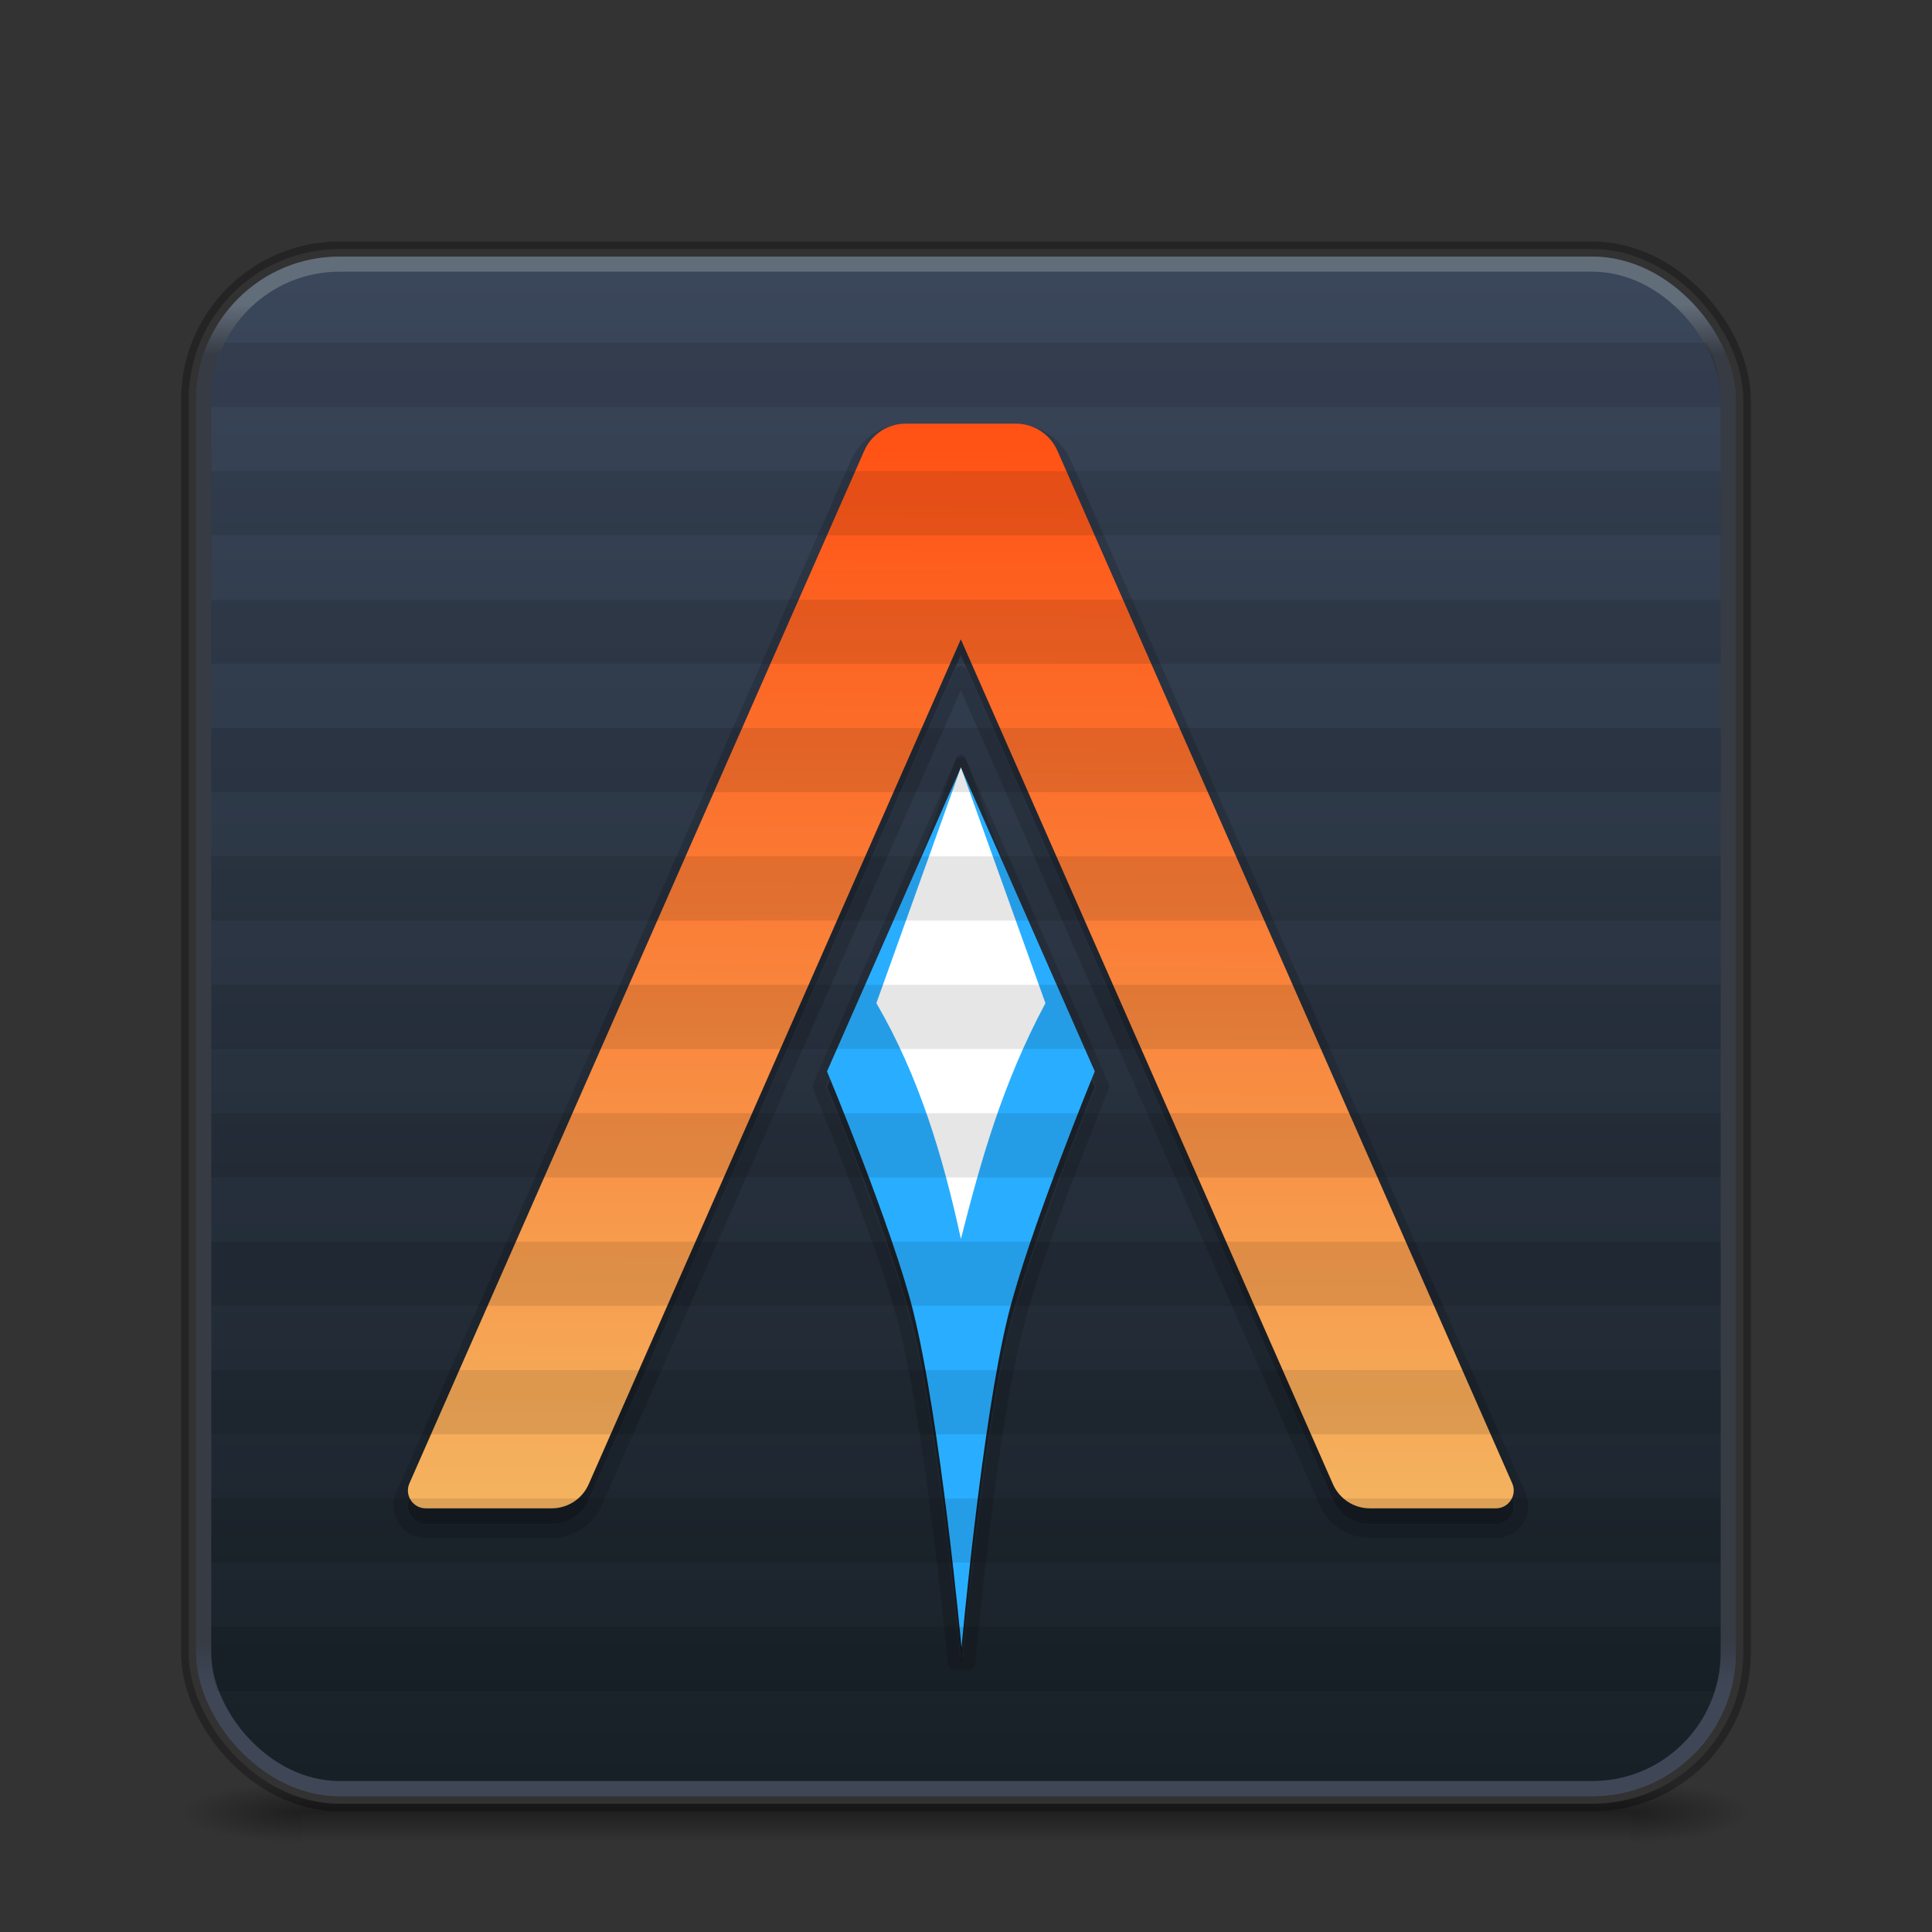 <?xml version="1.0" encoding="UTF-8" standalone="no"?>
<svg
   width="128"
   height="128"
   viewBox="0 0 128 128"
   fill="none"
   version="1.1"
   id="svg4"
   sodipodi:docname="alacritty.svg"
   inkscape:version="1.3.2 (1:1.3.2+202311252150+091e20ef0f)"
   xml:space="preserve"
   xmlns:inkscape="http://www.inkscape.org/namespaces/inkscape"
   xmlns:sodipodi="http://sodipodi.sourceforge.net/DTD/sodipodi-0.dtd"
   xmlns:xlink="http://www.w3.org/1999/xlink"
   xmlns="http://www.w3.org/2000/svg"
   xmlns:svg="http://www.w3.org/2000/svg"><rect x="0" y="0" width="128" height="128" fill="#333333" stroke="none"/><defs
     id="defs4"><linearGradient
       id="linearGradient60"
       inkscape:collect="always"><stop
         style="stop-color:#f4b35f;stop-opacity:1;"
         offset="0"
         id="stop59" /><stop
         style="stop-color:#ff5114;stop-opacity:1;"
         offset="1"
         id="stop60" /></linearGradient><inkscape:path-effect
       effect="offset"
       id="path-effect17"
       is_visible="true"
       lpeversion="1.2"
       linejoin_type="miter"
       unit="px"
       offset="0.5"
       miter_limit="4"
       attempt_force_join="false"
       update_on_knot_move="true" /><inkscape:path-effect
       effect="offset"
       id="path-effect44"
       is_visible="true"
       lpeversion="1.2"
       linejoin_type="miter"
       unit="px"
       offset="0.5"
       miter_limit="4"
       attempt_force_join="false"
       update_on_knot_move="true" /><inkscape:path-effect
       effect="fillet_chamfer"
       id="path-effect30"
       is_visible="true"
       lpeversion="1"
       nodesatellites_param="F,0,0,1,0,1.961,0,1 @ F,0,0,1,0,5.077,0,1 @ F,0,0,1,0,1.745,0,1 @ F,0,0,1,0,1.812,0,1"
       radius="0"
       unit="px"
       method="auto"
       mode="F"
       chamfer_steps="1"
       flexible="false"
       use_knot_distance="true"
       apply_no_radius="true"
       apply_with_radius="true"
       only_selected="false"
       hide_knots="false" /><inkscape:path-effect
       effect="fillet_chamfer"
       id="path-effect28"
       is_visible="true"
       lpeversion="1"
       nodesatellites_param="F,0,0,1,0,1.961,0,1 @ F,0,0,1,0,5.077,0,1 @ F,0,0,1,0,1.745,0,1 @ F,0,0,1,0,1.812,0,1"
       radius="0"
       unit="px"
       method="auto"
       mode="F"
       chamfer_steps="1"
       flexible="false"
       use_knot_distance="true"
       apply_no_radius="true"
       apply_with_radius="true"
       only_selected="false"
       hide_knots="false" /><inkscape:path-effect
       effect="fillet_chamfer"
       id="path-effect27"
       is_visible="true"
       lpeversion="1"
       nodesatellites_param=""
       radius="0"
       unit="px"
       method="auto"
       mode="F"
       chamfer_steps="1"
       flexible="false"
       use_knot_distance="true"
       apply_no_radius="true"
       apply_with_radius="true"
       only_selected="false"
       hide_knots="false" /><inkscape:path-effect
       effect="fillet_chamfer"
       id="path-effect26"
       is_visible="true"
       lpeversion="1"
       nodesatellites_param=""
       radius="0"
       unit="px"
       method="auto"
       mode="F"
       chamfer_steps="1"
       flexible="false"
       use_knot_distance="true"
       apply_no_radius="true"
       apply_with_radius="true"
       only_selected="false"
       hide_knots="false" /><linearGradient
       id="linearGradient26"
       inkscape:collect="always"><stop
         style="stop-color:#3f4757;stop-opacity:1;"
         offset="0.072"
         id="stop3" /><stop
         style="stop-color:#363b44;stop-opacity:1;"
         offset="0.103"
         id="stop8" /><stop
         style="stop-color:#363b44;stop-opacity:1;"
         offset="0.936"
         id="stop25" /><stop
         style="stop-color:#626d7a;stop-opacity:1;"
         offset="0.969"
         id="stop26" /></linearGradient><linearGradient
       id="linearGradient2"
       inkscape:collect="always"><stop
         style="stop-color:#182027;stop-opacity:1;"
         offset="0"
         id="stop1" /><stop
         style="stop-color:#3a465a;stop-opacity:1;"
         offset="1"
         id="stop2" /></linearGradient><inkscape:path-effect
       effect="offset"
       id="path-effect34"
       is_visible="true"
       lpeversion="1.2"
       linejoin_type="bevel"
       unit="px"
       offset="0.5"
       miter_limit="4"
       attempt_force_join="false"
       update_on_knot_move="true" /><inkscape:path-effect
       effect="offset"
       id="path-effect9"
       is_visible="true"
       lpeversion="1.2"
       linejoin_type="round"
       unit="px"
       offset="0.5"
       miter_limit="4"
       attempt_force_join="false"
       update_on_knot_move="true" /><linearGradient
       id="linearGradient7"
       inkscape:collect="always"><stop
         style="stop-color:#9766ff;stop-opacity:1;"
         offset="0.072"
         id="stop4" /><stop
         style="stop-color:#8b5cff;stop-opacity:1;"
         offset="0.103"
         id="stop5" /><stop
         style="stop-color:#8a5cff;stop-opacity:1;"
         offset="0.936"
         id="stop6" /><stop
         style="stop-color:#b59bfd;stop-opacity:1;"
         offset="0.969"
         id="stop7" /></linearGradient><inkscape:path-effect
       effect="offset"
       id="path-effect67"
       is_visible="true"
       lpeversion="1.2"
       linejoin_type="bevel"
       unit="px"
       offset="0.5"
       miter_limit="4"
       attempt_force_join="false"
       update_on_knot_move="true" /><inkscape:path-effect
       effect="offset"
       id="path-effect57"
       is_visible="true"
       lpeversion="1.2"
       linejoin_type="bevel"
       unit="px"
       offset="0.5"
       miter_limit="4"
       attempt_force_join="false"
       update_on_knot_move="true" /><linearGradient
       id="linearGradient38"
       inkscape:collect="always"><stop
         style="stop-color:#7940fc;stop-opacity:1;"
         offset="0"
         id="stop37" /><stop
         style="stop-color:#8758ff;stop-opacity:1;"
         offset="1"
         id="stop38" /></linearGradient><linearGradient
       id="linearGradient25"
       inkscape:collect="always"><stop
         style="stop-color:#000000;stop-opacity:0;"
         offset="0"
         id="stop28" /><stop
         style="stop-color:#000000;stop-opacity:0;"
         offset="0.25"
         id="stop33" /><stop
         style="stop-color:#000000;stop-opacity:1;"
         offset="0.5"
         id="stop31" /><stop
         style="stop-color:#000000;stop-opacity:0;"
         offset="0.75"
         id="stop32" /><stop
         style="stop-color:#000000;stop-opacity:0;"
         offset="1"
         id="stop29" /></linearGradient><linearGradient
       id="linearGradient24"
       inkscape:collect="always"><stop
         style="stop-color:#000000;stop-opacity:1;"
         offset="0"
         id="stop21" /><stop
         style="stop-color:#000000;stop-opacity:0;"
         offset="0.5"
         id="stop22" /><stop
         style="stop-color:#000000;stop-opacity:0;"
         offset="1"
         id="stop23" /></linearGradient><linearGradient
       id="linearGradient19"
       inkscape:collect="always"><stop
         style="stop-color:#000000;stop-opacity:1;"
         offset="0"
         id="stop18" /><stop
         style="stop-color:#000000;stop-opacity:0;"
         offset="0.5"
         id="stop20" /><stop
         style="stop-color:#000000;stop-opacity:0;"
         offset="1"
         id="stop19" /></linearGradient><inkscape:path-effect
       effect="offset"
       id="path-effect13"
       is_visible="true"
       lpeversion="1.2"
       linejoin_type="miter"
       unit="px"
       offset="0.5"
       miter_limit="4"
       attempt_force_join="false"
       update_on_knot_move="true" /><inkscape:path-effect
       effect="offset"
       id="path-effect12"
       is_visible="true"
       lpeversion="1.2"
       linejoin_type="miter"
       unit="px"
       offset="0.5"
       miter_limit="4"
       attempt_force_join="false"
       update_on_knot_move="true" /><inkscape:path-effect
       effect="offset"
       id="path-effect11"
       is_visible="true"
       lpeversion="1.2"
       linejoin_type="bevel"
       unit="px"
       offset="0.5"
       miter_limit="4"
       attempt_force_join="false"
       update_on_knot_move="true" /><linearGradient
       id="linearGradient12"
       inkscape:collect="always"><stop
         style="stop-color:#000000;stop-opacity:1;"
         offset="0"
         id="stop13" /><stop
         style="stop-color:#000000;stop-opacity:0;"
         offset="1"
         id="stop14" /></linearGradient><inkscape:path-effect
       effect="offset"
       id="path-effect10"
       is_visible="true"
       lpeversion="1.2"
       linejoin_type="miter"
       unit="px"
       offset="0.5"
       miter_limit="4"
       attempt_force_join="false"
       update_on_knot_move="true" /><linearGradient
       inkscape:collect="always"
       xlink:href="#linearGradient26"
       id="linearGradient6"
       x1="256.818"
       y1="476.527"
       x2="256.818"
       y2="36.527"
       gradientUnits="userSpaceOnUse"
       gradientTransform="matrix(0.232,0,0,0.232,4.465,8.532)" /><linearGradient
       inkscape:collect="always"
       xlink:href="#linearGradient2"
       id="linearGradient9"
       x1="256.818"
       y1="472.527"
       x2="256.818"
       y2="40.527"
       gradientUnits="userSpaceOnUse"
       gradientTransform="matrix(0.231,0,0,0.231,4.551,8.619)" /><radialGradient
       inkscape:collect="always"
       xlink:href="#linearGradient19"
       id="radialGradient14"
       cx="120.216"
       cy="476.527"
       fx="120.216"
       fy="476.527"
       r="33.847"
       gradientTransform="matrix(-0.473,0,2.7531832e-4,-0.118,76.703,176.316)"
       gradientUnits="userSpaceOnUse" /><inkscape:path-effect
       effect="offset"
       id="path-effect10-9"
       is_visible="true"
       lpeversion="1.2"
       linejoin_type="miter"
       unit="px"
       offset="0.5"
       miter_limit="4"
       attempt_force_join="false"
       update_on_knot_move="true" /><linearGradient
       gradientTransform="matrix(2.73,0,0,2.73,-1.514,1.488)"
       gradientUnits="userSpaceOnUse"
       xlink:href="#linearGradient3924"
       id="linearGradient4136"
       y2="43"
       x2="24"
       y1="5"
       x1="24" /><linearGradient
       id="linearGradient3924"><stop
         offset="0"
         style="stop-color:#ffffff;stop-opacity:1"
         id="stop3926" /><stop
         offset="0.063"
         style="stop-color:#ffffff;stop-opacity:0.235"
         id="stop3928" /><stop
         offset="0.951"
         style="stop-color:#ffffff;stop-opacity:0.157"
         id="stop3930" /><stop
         offset="1"
         style="stop-color:#ffffff;stop-opacity:0.392"
         id="stop3932" /></linearGradient><radialGradient
       gradientTransform="matrix(0,24.14,-29.636,0,361.281,-204.727)"
       gradientUnits="userSpaceOnUse"
       xlink:href="#linearGradient2867-449-88-871-390-598-476-591-434-148-57-177-8-3-3-6-4-8-8-8-5-7-8"
       id="radialGradient3936-3"
       fy="9.957"
       fx="7.118"
       r="8.933"
       cy="9.957"
       cx="7.118" /><linearGradient
       id="linearGradient2867-449-88-871-390-598-476-591-434-148-57-177-8-3-3-6-4-8-8-8-5-7-8"><stop
         offset="0"
         style="stop-color:#404648;stop-opacity:1"
         id="stop3750-1-0-7-6-6-1-3-9-3-9-2" /><stop
         offset="1"
         style="stop-color:#0c1011;stop-opacity:1"
         id="stop3754-1-8-5-2-7-6-7-1-9-1-0" /></linearGradient><radialGradient
       gradientTransform="matrix(2.004,0,0,1.4,27.988,-17.4)"
       gradientUnits="userSpaceOnUse"
       xlink:href="#linearGradient3688-166-749-5"
       id="radialGradient4093"
       fy="43.5"
       fx="4.993"
       r="2.5"
       cy="43.5"
       cx="4.993" /><linearGradient
       id="linearGradient3688-166-749-5"><stop
         offset="0"
         style="stop-color:#181818;stop-opacity:1"
         id="stop2883-0" /><stop
         offset="1"
         style="stop-color:#181818;stop-opacity:0"
         id="stop2885-5" /></linearGradient><radialGradient
       gradientTransform="matrix(2.004,0,0,1.4,-20.012,-104.4)"
       gradientUnits="userSpaceOnUse"
       xlink:href="#linearGradient3688-166-749-5"
       id="radialGradient4095"
       fy="43.5"
       fx="4.993"
       r="2.5"
       cy="43.5"
       cx="4.993" /><linearGradient
       gradientUnits="userSpaceOnUse"
       xlink:href="#linearGradient3702-501-757-0"
       id="linearGradient4097"
       y2="39.999"
       x2="25.058"
       y1="47.028"
       x1="25.058" /><linearGradient
       id="linearGradient3702-501-757-0"><stop
         offset="0"
         style="stop-color:#181818;stop-opacity:0"
         id="stop2895-0" /><stop
         offset="0.5"
         style="stop-color:#181818;stop-opacity:1"
         id="stop2897-2" /><stop
         offset="1"
         style="stop-color:#181818;stop-opacity:0"
         id="stop2899-6" /></linearGradient><radialGradient
       gradientTransform="matrix(1.556,0,0,0.17,70.27,102.132)"
       gradientUnits="userSpaceOnUse"
       xlink:href="#linearGradient12"
       id="radialGradient4111"
       fy="93.468"
       fx="-4.029"
       r="35.338"
       cy="93.468"
       cx="-4.029" /><radialGradient
       inkscape:collect="always"
       xlink:href="#linearGradient24"
       id="radialGradient20"
       gradientUnits="userSpaceOnUse"
       gradientTransform="matrix(-0.473,0,2.7531832e-4,-0.118,-51.302,176.316)"
       cx="120.216"
       cy="476.527"
       fx="120.216"
       fy="476.527"
       r="33.847" /><linearGradient
       inkscape:collect="always"
       xlink:href="#linearGradient25"
       id="linearGradient31"
       x1="64"
       y1="124"
       x2="64"
       y2="116"
       gradientUnits="userSpaceOnUse" /><inkscape:path-effect
       effect="offset"
       id="path-effect11-6"
       is_visible="true"
       lpeversion="1.2"
       linejoin_type="miter"
       unit="px"
       offset="0.5"
       miter_limit="4"
       attempt_force_join="false"
       update_on_knot_move="true" /><linearGradient
       x1="24"
       y1="5"
       x2="24"
       y2="43"
       id="linearGradient3180"
       xlink:href="#linearGradient3924"
       gradientUnits="userSpaceOnUse"
       gradientTransform="matrix(1.432,0,0,1.436,-2.378,-2.471)" /><radialGradient
       cx="6.953"
       cy="9.957"
       r="12.672"
       fx="6.953"
       fy="9.957"
       id="radialGradient3988-3"
       xlink:href="#linearGradient2867-449-88-871-390-598-476-591-434-148-57-177-8-3-3-6-4-8-8-8-5-7-8"
       gradientUnits="userSpaceOnUse"
       gradientTransform="matrix(0,8.374,-10.281,0,135.539,-79.763)" /><radialGradient
       cx="4.993"
       cy="43.5"
       r="2.5"
       fx="4.993"
       fy="43.5"
       id="radialGradient3337-2-2-3"
       xlink:href="#linearGradient3688-166-749-5"
       gradientUnits="userSpaceOnUse"
       gradientTransform="matrix(2.405,0,0,1,41.986,15.5)" /><radialGradient
       cx="4.993"
       cy="43.5"
       r="2.5"
       fx="4.993"
       fy="43.5"
       id="radialGradient3339-1-4-5"
       xlink:href="#linearGradient3688-166-749-5"
       gradientUnits="userSpaceOnUse"
       gradientTransform="matrix(2.405,0,0,1,-22.014,-102.5)" /><linearGradient
       x1="25.058"
       y1="47.028"
       x2="25.058"
       y2="39.999"
       id="linearGradient6394"
       xlink:href="#linearGradient3702-501-757-0"
       gradientUnits="userSpaceOnUse"
       gradientTransform="matrix(1.571,0,0,0.714,-5.714,27.929)" /><radialGradient
       id="paint0_radial_1_115"
       cx="0"
       cy="0"
       r="1"
       gradientUnits="userSpaceOnUse"
       gradientTransform="matrix(-58.621,-225.469,150.252,-39.065,104.27,469.791)"><stop
         stop-color="white"
         stop-opacity="0.4"
         id="stop9" /><stop
         offset="1"
         stop-opacity="0.1"
         id="stop10" /></radialGradient><radialGradient
       id="paint1_radial_1_115"
       cx="0"
       cy="0"
       r="1"
       gradientUnits="userSpaceOnUse"
       gradientTransform="matrix(-96.257,-163.002,187.159,-110.522,278.11,511.988)"><stop
         stop-color="white"
         stop-opacity="0.3"
         id="stop11" /><stop
         offset="1"
         stop-opacity="0.25"
         id="stop12" /></radialGradient><radialGradient
       id="paint2_radial_1_115"
       cx="0"
       cy="0"
       r="1"
       gradientUnits="userSpaceOnUse"
       gradientTransform="matrix(50,-379,280.008,36.94,302.825,374)"><stop
         stop-color="white"
         stop-opacity="0.55"
         id="stop13-9" /><stop
         offset="1"
         stop-color="white"
         stop-opacity="0.05"
         id="stop14-3" /></radialGradient><radialGradient
       id="paint3_radial_1_115"
       cx="0"
       cy="0"
       r="1"
       gradientUnits="userSpaceOnUse"
       gradientTransform="matrix(69.425,-318.982,217.538,47.346,118.23,306.884)"><stop
         stop-color="white"
         stop-opacity="0.83"
         id="stop15" /><stop
         offset="1"
         stop-color="white"
         stop-opacity="0.4"
         id="stop16" /></radialGradient><radialGradient
       id="paint4_radial_1_115"
       cx="0"
       cy="0"
       r="1"
       gradientUnits="userSpaceOnUse"
       gradientTransform="matrix(-36,166,-111.94,-24.276,252.825,128)"><stop
         stop-color="white"
         stop-opacity="0"
         id="stop17" /><stop
         offset="1"
         stop-color="white"
         stop-opacity="0.17"
         id="stop18-7" /></radialGradient><radialGradient
       id="paint5_radial_1_115"
       cx="0"
       cy="0"
       r="1"
       gradientUnits="userSpaceOnUse"
       gradientTransform="matrix(88,89,-189.562,187.432,53.824,220)"><stop
         stop-color="white"
         stop-opacity="0.2"
         id="stop19-4" /><stop
         offset="1"
         stop-color="white"
         stop-opacity="0.44"
         id="stop20-5" /></radialGradient><radialGradient
       id="paint6_radial_1_115"
       cx="0"
       cy="0"
       r="1"
       gradientUnits="userSpaceOnUse"
       gradientTransform="matrix(24.965,144.556,-306.971,53.014,148.316,279.224)"><stop
         stop-color="white"
         stop-opacity="0.25"
         id="stop21-2" /><stop
         offset="1"
         stop-color="white"
         stop-opacity="0.3"
         id="stop22-5" /></radialGradient><radialGradient
       id="paint7_radial_1_115"
       cx="0"
       cy="0"
       r="1"
       gradientUnits="userSpaceOnUse"
       gradientTransform="matrix(-197.905,-103.916,327.016,-622.795,342.826,398.999)"><stop
         stop-color="white"
         stop-opacity="0.21"
         id="stop23-4" /><stop
         offset="0.467"
         stop-color="white"
         stop-opacity="0.19"
         id="stop24" /><stop
         offset="1"
         stop-color="white"
         stop-opacity="0.29"
         id="stop25-7" /></radialGradient><radialGradient
       id="paint0_radial_1_115-4"
       cx="0"
       cy="0"
       r="1"
       gradientUnits="userSpaceOnUse"
       gradientTransform="matrix(-58.621,-225.469,150.252,-39.065,104.27,469.791)"><stop
         stop-color="white"
         stop-opacity="0.4"
         id="stop9-4" /><stop
         offset="1"
         stop-opacity="0.1"
         id="stop10-3" /></radialGradient><radialGradient
       id="paint1_radial_1_115-0"
       cx="0"
       cy="0"
       r="1"
       gradientUnits="userSpaceOnUse"
       gradientTransform="matrix(-96.257,-163.002,187.159,-110.522,278.11,511.988)"><stop
         stop-color="white"
         stop-opacity="0.3"
         id="stop11-7" /><stop
         offset="1"
         stop-opacity="0.25"
         id="stop12-8" /></radialGradient><radialGradient
       id="paint2_radial_1_115-6"
       cx="0"
       cy="0"
       r="1"
       gradientUnits="userSpaceOnUse"
       gradientTransform="matrix(50,-379,280.008,36.94,302.825,374)"><stop
         stop-color="white"
         stop-opacity="0.55"
         id="stop13-9-8" /><stop
         offset="1"
         stop-color="white"
         stop-opacity="0.05"
         id="stop14-3-8" /></radialGradient><radialGradient
       id="paint3_radial_1_115-4"
       cx="0"
       cy="0"
       r="1"
       gradientUnits="userSpaceOnUse"
       gradientTransform="matrix(69.425,-318.982,217.538,47.346,118.23,306.884)"><stop
         stop-color="white"
         stop-opacity="0.83"
         id="stop15-3" /><stop
         offset="1"
         stop-color="white"
         stop-opacity="0.4"
         id="stop16-1" /></radialGradient><radialGradient
       id="paint4_radial_1_115-4"
       cx="0"
       cy="0"
       r="1"
       gradientUnits="userSpaceOnUse"
       gradientTransform="matrix(-36,166,-111.94,-24.276,252.825,128)"><stop
         stop-color="white"
         stop-opacity="0"
         id="stop17-9" /><stop
         offset="1"
         stop-color="white"
         stop-opacity="0.17"
         id="stop18-7-2" /></radialGradient><radialGradient
       id="paint5_radial_1_115-0"
       cx="0"
       cy="0"
       r="1"
       gradientUnits="userSpaceOnUse"
       gradientTransform="matrix(88,89,-189.562,187.432,53.824,220)"><stop
         stop-color="white"
         stop-opacity="0.2"
         id="stop19-4-6" /><stop
         offset="1"
         stop-color="white"
         stop-opacity="0.44"
         id="stop20-5-8" /></radialGradient><radialGradient
       id="paint6_radial_1_115-9"
       cx="0"
       cy="0"
       r="1"
       gradientUnits="userSpaceOnUse"
       gradientTransform="matrix(24.965,144.556,-306.971,53.014,148.316,279.224)"><stop
         stop-color="white"
         stop-opacity="0.25"
         id="stop21-2-2" /><stop
         offset="1"
         stop-color="white"
         stop-opacity="0.3"
         id="stop22-5-6" /></radialGradient><radialGradient
       id="paint7_radial_1_115-6"
       cx="0"
       cy="0"
       r="1"
       gradientUnits="userSpaceOnUse"
       gradientTransform="matrix(-197.905,-103.916,327.016,-622.795,342.826,398.999)"><stop
         stop-color="white"
         stop-opacity="0.21"
         id="stop23-4-4" /><stop
         offset="0.467"
         stop-color="white"
         stop-opacity="0.19"
         id="stop24-9" /><stop
         offset="1"
         stop-color="white"
         stop-opacity="0.29"
         id="stop25-7-5" /></radialGradient><linearGradient
       inkscape:collect="always"
       xlink:href="#linearGradient26"
       id="linearGradient53"
       x1="170"
       y1="124"
       x2="170"
       y2="70"
       gradientUnits="userSpaceOnUse" /><linearGradient
       inkscape:collect="always"
       xlink:href="#linearGradient2"
       id="linearGradient55"
       x1="170"
       y1="123"
       x2="170"
       y2="71"
       gradientUnits="userSpaceOnUse" /><radialGradient
       inkscape:collect="always"
       xlink:href="#linearGradient24"
       id="radialGradient20-5"
       gradientUnits="userSpaceOnUse"
       gradientTransform="matrix(-0.252,0,1.4684323e-4,-0.078,-163.226,162.076)"
       cx="120.216"
       cy="476.527"
       fx="120.216"
       fy="476.527"
       r="33.847" /><radialGradient
       inkscape:collect="always"
       xlink:href="#linearGradient24"
       id="radialGradient14-6"
       cx="120.216"
       cy="476.527"
       fx="120.216"
       fy="476.527"
       r="33.847"
       gradientTransform="matrix(-0.252,0,1.4684323e-4,-0.078,176.774,162.076)"
       gradientUnits="userSpaceOnUse" /><linearGradient
       inkscape:collect="always"
       xlink:href="#linearGradient25"
       id="linearGradient31-6"
       x1="64"
       y1="124"
       x2="64"
       y2="116"
       gradientUnits="userSpaceOnUse"
       gradientTransform="matrix(0.533,0,0,0.658,135.864,45.997)" /><linearGradient
       id="linearGradient3895"><stop
         id="stop3897"
         style="stop-color:#ffffff;stop-opacity:1"
         offset="0" /><stop
         id="stop3899"
         style="stop-color:#ffffff;stop-opacity:0.235"
         offset="0.03" /><stop
         id="stop3901"
         style="stop-color:#ffffff;stop-opacity:0.157"
         offset="0.978" /><stop
         id="stop3903"
         style="stop-color:#ffffff;stop-opacity:0.392"
         offset="1" /></linearGradient><linearGradient
       x1="24"
       y1="6.032"
       x2="24"
       y2="41.934"
       id="linearGradient3024"
       xlink:href="#linearGradient3895"
       gradientUnits="userSpaceOnUse"
       gradientTransform="translate(4e-6,1)" /><radialGradient
       cx="4.993"
       cy="43.5"
       r="2.5"
       fx="4.993"
       fy="43.5"
       id="radialGradient3038"
       xlink:href="#linearGradient3688-166-749-5"
       gradientUnits="userSpaceOnUse"
       gradientTransform="matrix(2.004,0,0,1.4,27.988,-17.4)" /><radialGradient
       cx="4.993"
       cy="43.5"
       r="2.5"
       fx="4.993"
       fy="43.5"
       id="radialGradient3040"
       xlink:href="#linearGradient3688-166-749-5"
       gradientUnits="userSpaceOnUse"
       gradientTransform="matrix(2.004,0,0,1.4,-20.012,-104.4)" /><linearGradient
       x1="25.058"
       y1="47.028"
       x2="25.058"
       y2="39.999"
       id="linearGradient3042"
       xlink:href="#linearGradient3702-501-757-0"
       gradientUnits="userSpaceOnUse" /><radialGradient
       cx="6.953"
       cy="9.957"
       r="12.672"
       fx="6.953"
       fy="9.957"
       id="radialGradient3988-3-0"
       xlink:href="#linearGradient2867-449-88-871-390-598-476-591-434-148-57-177-8-3-3-6-4-8-8-8-5-7-8"
       gradientUnits="userSpaceOnUse"
       gradientTransform="matrix(0,5.938,-7.29,0,97.418,-54.25)" /><linearGradient
       inkscape:collect="always"
       xlink:href="#linearGradient7"
       id="linearGradient61"
       x1="236.298"
       y1="125"
       x2="236.298"
       y2="87"
       gradientUnits="userSpaceOnUse" /><linearGradient
       inkscape:collect="always"
       xlink:href="#linearGradient38"
       id="linearGradient66"
       x1="236.298"
       y1="124"
       x2="236.298"
       y2="88"
       gradientUnits="userSpaceOnUse" /><radialGradient
       inkscape:collect="always"
       xlink:href="#linearGradient24"
       id="radialGradient20-5-6"
       gradientUnits="userSpaceOnUse"
       gradientTransform="matrix(-0.252,0,1.4684323e-4,-0.078,-163.226,162.076)"
       cx="120.216"
       cy="476.527"
       fx="120.216"
       fy="476.527"
       r="33.847" /><radialGradient
       inkscape:collect="always"
       xlink:href="#linearGradient24"
       id="radialGradient14-6-6"
       cx="120.216"
       cy="476.527"
       fx="120.216"
       fy="476.527"
       r="33.847"
       gradientTransform="matrix(-0.252,0,1.4684323e-4,-0.078,176.774,162.076)"
       gradientUnits="userSpaceOnUse" /><linearGradient
       inkscape:collect="always"
       xlink:href="#linearGradient25"
       id="linearGradient1"
       gradientUnits="userSpaceOnUse"
       gradientTransform="matrix(0.533,0,0,0.658,135.864,45.997)"
       x1="64"
       y1="124"
       x2="64"
       y2="116" /><linearGradient
       id="linearGradient4281"><stop
         offset="0"
         style="stop-color:#ffffff;stop-opacity:1"
         id="stop4283" /><stop
         offset="0.026"
         style="stop-color:#ffffff;stop-opacity:0.235"
         id="stop4285" /><stop
         offset="0.958"
         style="stop-color:#ffffff;stop-opacity:0.157"
         id="stop4287" /><stop
         offset="1"
         style="stop-color:#ffffff;stop-opacity:0.392"
         id="stop4289" /></linearGradient><linearGradient
       x1="24"
       y1="6.24"
       x2="24"
       y2="41.76"
       id="linearGradient3174"
       xlink:href="#linearGradient4281"
       gradientUnits="userSpaceOnUse"
       gradientTransform="matrix(0.676,0,0,0.676,-0.216,-0.216)" /><radialGradient
       cx="4.993"
       cy="43.5"
       r="2.5"
       fx="4.993"
       fy="43.5"
       id="radialGradient2976"
       xlink:href="#linearGradient3688-166-749-5"
       gradientUnits="userSpaceOnUse"
       gradientTransform="matrix(2.004,0,0,1.4,27.988,-17.4)" /><radialGradient
       cx="4.993"
       cy="43.5"
       r="2.5"
       fx="4.993"
       fy="43.5"
       id="radialGradient2978"
       xlink:href="#linearGradient3688-166-749-5"
       gradientUnits="userSpaceOnUse"
       gradientTransform="matrix(2.004,0,0,1.4,-20.012,-104.4)" /><radialGradient
       gradientTransform="matrix(0,4.111,-5.047,0,66.828,-38.866)"
       gradientUnits="userSpaceOnUse"
       xlink:href="#linearGradient2867-449-88-871-390-598-476-591-434-148-57-177-8-3-3-6-4-8-8-8-5-7-8"
       id="radialGradient3988-3-06"
       fy="9.957"
       fx="6.953"
       r="12.672"
       cy="9.957"
       cx="6.953" /><linearGradient
       inkscape:collect="always"
       xlink:href="#linearGradient7"
       id="linearGradient4"
       x1="286.53"
       y1="125"
       x2="286.53"
       y2="99"
       gradientUnits="userSpaceOnUse" /><linearGradient
       inkscape:collect="always"
       xlink:href="#linearGradient38"
       id="linearGradient34"
       x1="286.53"
       y1="124"
       x2="286.53"
       y2="100"
       gradientUnits="userSpaceOnUse" /><linearGradient
       inkscape:collect="always"
       xlink:href="#linearGradient60"
       id="linearGradient36"
       x1="61.86"
       y1="99.932"
       x2="62.209"
       y2="28.068"
       gradientUnits="userSpaceOnUse" /><linearGradient
       inkscape:collect="always"
       xlink:href="#linearGradient60"
       id="linearGradient59"
       x1="61.807"
       y1="99.932"
       x2="62.209"
       y2="28.068"
       gradientUnits="userSpaceOnUse" /></defs><sodipodi:namedview
     id="namedview4"
     pagecolor="#ffffff"
     bordercolor="#000000"
     borderopacity="0.25"
     inkscape:showpageshadow="2"
     inkscape:pageopacity="0.0"
     inkscape:pagecheckerboard="false"
     inkscape:deskcolor="#d1d1d1"
     showgrid="false"
     showguides="true"
     inkscape:zoom="6.9346273"
     inkscape:cx="135.55163"
     inkscape:cy="101.0148"
     inkscape:window-width="2560"
     inkscape:window-height="1306"
     inkscape:window-x="0"
     inkscape:window-y="30"
     inkscape:window-maximized="1"
     inkscape:current-layer="g41"
     labelstyle="default"><inkscape:grid
       visible="false"
       enabled="true"
       id="grid4"
       units="px"
       originx="0"
       originy="0"
       spacingx="1"
       spacingy="1"
       empcolor="#0099e5"
       empopacity="0.302"
       color="#0099e5"
       opacity="0.149"
       empspacing="4"
       dotted="false"
       gridanglex="30"
       gridanglez="30" /><inkscape:page
       x="0"
       y="0"
       width="128"
       height="128"
       id="page17"
       margin="0"
       bleed="0"
       inkscape:label="128" /><inkscape:page
       x="138"
       y="64"
       width="64"
       height="64"
       id="page18"
       margin="0"
       bleed="0"
       inkscape:label="64" /><inkscape:page
       x="212.298"
       y="80"
       width="48"
       height="48"
       id="page19"
       margin="0"
       bleed="0"
       inkscape:label="48" /><inkscape:page
       x="270.53"
       y="96"
       width="32"
       height="32"
       id="page20"
       margin="0"
       bleed="0"
       inkscape:label="32" /></sodipodi:namedview><g
     id="g47"
     transform="translate(-0.003)"><g
       id="g33"
       style="display:inline"><rect
         style="opacity:0.4;fill:url(#radialGradient20);stroke:none;stroke-width:0.488;stroke-dasharray:none;stroke-opacity:0.07;paint-order:markers fill stroke"
         id="rect20"
         width="16"
         height="8"
         x="-124"
         y="116"
         ry="0"
         transform="scale(-1,1)" /><rect
         style="opacity:0.4;fill:url(#radialGradient14);stroke:none;stroke-width:0.488;stroke-dasharray:none;stroke-opacity:0.07;paint-order:markers fill stroke"
         id="rect12"
         width="16"
         height="8"
         x="4.006"
         y="116"
         ry="0" /><rect
         style="opacity:0.4;fill:url(#linearGradient31);fill-opacity:1;stroke:none;stroke-width:1.042;stroke-linecap:round;stroke-linejoin:round;stroke-dasharray:none;stroke-opacity:0.3;paint-order:normal"
         id="rect24"
         width="88"
         height="8"
         x="20"
         y="116"
         rx="0"
         ry="0" /></g><g
       id="g41"><rect
         x="12.5"
         y="16.5"
         width="103"
         height="103"
         rx="9.997"
         fill="#8758ff"
         id="rect7"
         ry="9.997"
         style="fill:#474747;fill-opacity:1;stroke:#000000;stroke-width:1;stroke-dasharray:none;stroke-opacity:0.295" /><rect
         x="13"
         y="17"
         width="102"
         height="102"
         rx="9.5"
         fill="#8758ff"
         id="rect1"
         ry="9.5"
         style="fill:url(#linearGradient6);stroke-width:0.199" /><rect
         x="14"
         y="18"
         width="100"
         height="100"
         rx="8.5"
         fill="#8758ff"
         id="rect5"
         ry="8.5"
         style="fill:url(#linearGradient9);stroke-width:0.195" /><g
         id="g44"
         style="fill:none;fill-opacity:0.299;stroke:#000000;stroke-opacity:0.15"
         transform="translate(0,1)"><g
           id="g42"
           transform="translate(1.451)"
           style="fill:none;fill-opacity:0.299;stroke:#000000;stroke-opacity:0.15"><path
             id="path40"
             style="fill:none;fill-opacity:0.299;stroke:#000000;stroke-width:0.914;stroke-linecap:round;stroke-linejoin:round;stroke-opacity:0.15"
             d="m 58.56,27.568 c -1.39,6.94e-4 -2.647,0.822 -3.207,2.094 L 25.22,98.072 c -0.491,1.114 0.322,2.36 1.539,2.359 h 8.344 c 1.259,7.9e-4 2.398,-0.742 2.906,-1.895 L 62.209,43.594 86.408,98.537 c 0.508,1.151 1.646,1.894 2.904,1.895 h 8.346 c 1.218,4.4e-4 2.03,-1.245 1.539,-2.359 L 69.064,29.662 c -0.56,-1.273 -1.819,-2.094 -3.209,-2.094 z"
             sodipodi:nodetypes="cccccccccccccc" /></g><g
           id="g43"
           style="fill:none;fill-opacity:0.299;stroke:#000000;stroke-opacity:0.15"><path
             id="path42"
             style="fill:none;fill-opacity:0.299;stroke-width:0.829;stroke-linecap:round;stroke-linejoin:round;stroke-opacity:0.15;stroke:#000000"
             d="M 63.664,49.604 54.25,70.977 l 0.084,0.199 c 0.582,1.395 0.291,0.696 0.746,1.824 0.455,1.129 1.073,2.69 1.729,4.414 0.328,0.862 0.664,1.764 0.994,2.674 0.412,1.137 0.815,2.284 1.174,3.377 0.199,0.607 0.385,1.197 0.553,1.758 0.187,0.624 0.351,1.212 0.484,1.748 0.179,0.72 0.354,1.518 0.525,2.373 0.308,1.54 0.599,3.258 0.869,5.023 0.216,1.412 0.417,2.852 0.602,4.254 0.369,2.804 0.669,5.449 0.877,7.395 0.192,1.799 0.108,0.879 0.322,3.188 l 0.996,-0.002 c 0.202,-2.266 0.124,-1.367 0.307,-3.133 0.197,-1.912 0.482,-4.513 0.834,-7.27 0.176,-1.378 0.369,-2.795 0.576,-4.184 0.259,-1.736 0.539,-3.425 0.836,-4.939 0.165,-0.841 0.335,-1.626 0.508,-2.334 0.134,-0.549 0.298,-1.151 0.486,-1.789 0.169,-0.574 0.357,-1.177 0.559,-1.799 0.362,-1.119 0.766,-2.293 1.182,-3.457 0.333,-0.931 0.673,-1.854 1.004,-2.736 0.662,-1.765 1.288,-3.363 1.748,-4.52 0.459,-1.155 0.166,-0.441 0.754,-1.869 l 0.08,-0.195 z"
             sodipodi:nodetypes="ccacacc" /><path
             id="path43"
             style="fill:none;fill-opacity:0.299;stroke:#000000;stroke-width:0.7;stroke-linecap:round;stroke-linejoin:round;stroke-opacity:0.15"
             d="m 63.664,49.361 -6.148,17.152 0.117,0.201 c 2.78,4.765 4.361,10.018 5.543,15.471 l 0.973,0.02 c 1.302,-5.083 2.692,-10.142 5.557,-15.506 l 0.104,-0.197 z"
             sodipodi:nodetypes="ccccc" /></g></g><g
         id="g40"
         style="fill:#000000;fill-opacity:0.299;stroke:none"
         transform="translate(0,1.032)"><g
           id="g38"
           transform="translate(1.451)"
           style="fill:#000000;fill-opacity:0.299;stroke:none"><path
             id="path37"
             style="fill:#000000;fill-opacity:0.299;stroke:none;stroke-width:0.914;stroke-linecap:round;stroke-linejoin:round;stroke-opacity:0.15"
             d="m 58.561,28.068 c -1.191,5.95e-4 -2.27,0.705 -2.75,1.795 L 25.678,98.273 c -0.344,0.781 0.228,1.659 1.082,1.658 h 8.344 c 1.061,6.64e-4 2.021,-0.625 2.449,-1.596 l 24.656,-55.98 24.656,55.98 c 0.428,0.97 1.387,1.596 2.447,1.596 h 8.346 c 0.854,3.07e-4 1.426,-0.877 1.082,-1.658 L 68.608,29.863 C 68.128,28.772 67.048,28.068 65.856,28.068 Z"
             sodipodi:nodetypes="cccccccccccccc" /></g><g
           id="g39"
           style="fill:#000000;fill-opacity:0.299;stroke:none"><path
             id="path38"
             style="fill:#000000;fill-opacity:0.299;stroke:none;stroke-width:0.829;stroke-linecap:round;stroke-linejoin:round;stroke-opacity:0.15"
             d="m 63.665,50.844 8.87,20.138 c 0,0 -4.391,10.661 -5.756,16.24 -1.754,7.171 -3.072,21.933 -3.072,21.933 0,0 -1.393,-15.017 -3.207,-22.306 C 59.141,81.396 54.795,70.983 54.795,70.983 Z"
             sodipodi:nodetypes="ccacacc" /><path
             id="path39"
             style="fill:#000000;fill-opacity:0.299;stroke:none;stroke-width:0.7;stroke-linecap:round;stroke-linejoin:round;stroke-opacity:0.15"
             d="m 63.665,50.844 -5.6,15.618 c 2.817,4.828 4.412,10.141 5.6,15.618 1.304,-5.089 2.705,-10.198 5.6,-15.618 z"
             sodipodi:nodetypes="ccccc" /></g></g><g
         id="g37"><g
           id="g26"
           transform="translate(1.451)"
           style="stroke:none;fill:url(#linearGradient36);fill-opacity:1"><path
             id="rect26"
             style="fill:url(#linearGradient36);stroke-width:0.914;stroke-linecap:round;stroke-linejoin:round;stroke-opacity:0.15;stroke:none;fill-opacity:1"
             d="m 58.561,28.068 c -1.191,5.95e-4 -2.27,0.705 -2.75,1.795 L 25.678,98.273 c -0.344,0.781 0.228,1.659 1.082,1.658 h 8.344 c 1.061,6.64e-4 2.021,-0.625 2.449,-1.596 l 24.656,-55.98 24.656,55.98 c 0.428,0.97 1.387,1.596 2.447,1.596 h 8.346 c 0.854,3.07e-4 1.426,-0.877 1.082,-1.658 L 68.608,29.863 C 68.128,28.772 67.048,28.068 65.856,28.068 Z"
             sodipodi:nodetypes="cccccccccccccc" /></g><g
           id="g36"><path
             id="rect30"
             style="fill:#29aeff;fill-opacity:1;stroke-width:0.829;stroke-linecap:round;stroke-linejoin:round;stroke-opacity:0.15"
             d="m 63.665,50.844 8.87,20.138 c 0,0 -4.391,10.661 -5.756,16.24 -1.754,7.171 -3.072,21.933 -3.072,21.933 0,0 -1.393,-15.017 -3.207,-22.306 C 59.141,81.396 54.795,70.983 54.795,70.983 Z"
             sodipodi:nodetypes="ccacacc" /><path
             id="path31"
             style="fill:#ffffff;fill-opacity:1;stroke:none;stroke-width:0.7;stroke-linecap:round;stroke-linejoin:round;stroke-opacity:0.15"
             d="m 63.665,50.844 -5.6,15.618 c 2.817,4.828 4.412,10.141 5.6,15.618 1.304,-5.089 2.705,-10.198 5.6,-15.618 z"
             sodipodi:nodetypes="ccccc" /></g></g><path
         id="rect44"
         style="fill:#000000;fill-opacity:0.1;stroke:none;stroke-linecap:round;stroke-linejoin:round;stroke-opacity:0.15"
         d="M 14.895 22.707 C 14.327 23.849 14.001 25.134 14.001 26.5 L 14.001 26.961 L 114.001 26.961 L 114.001 26.5 C 114.001 25.133 113.673 23.849 113.104 22.707 L 14.895 22.707 z M 14.001 31.215 L 14.001 35.469 L 114.001 35.469 L 114.001 31.215 L 14.001 31.215 z M 14.001 39.723 L 14.001 43.977 L 114.001 43.977 L 114.001 39.723 L 14.001 39.723 z M 14.001 48.23 L 14.001 52.484 L 114.001 52.484 L 114.001 48.23 L 14.001 48.23 z M 14.001 56.738 L 14.001 60.992 L 114.001 60.992 L 114.001 56.738 L 14.001 56.738 z M 14.001 65.246 L 14.001 69.5 L 114.001 69.5 L 114.001 65.246 L 14.001 65.246 z M 14.001 73.754 L 14.001 78.008 L 114.001 78.008 L 114.001 73.754 L 14.001 73.754 z M 14.001 82.262 L 14.001 86.516 L 114.001 86.516 L 114.001 82.262 L 14.001 82.262 z M 14.001 90.77 L 14.001 95.023 L 114.001 95.023 L 114.001 90.77 L 14.001 90.77 z M 14.001 99.277 L 14.001 103.531 L 114.001 103.531 L 114.001 99.277 L 14.001 99.277 z M 14.001 107.785 L 14.001 109.5 C 14.001 110.385 14.135 111.238 14.384 112.039 L 113.618 112.039 C 113.867 111.238 114.001 110.385 114.001 109.5 L 114.001 107.785 L 14.001 107.785 z " /></g></g><rect
     style="fill:#474747;fill-opacity:1;stroke:#000000;stroke-width:0.982;stroke-linecap:round;stroke-linejoin:round;stroke-dasharray:none;stroke-opacity:0.297;paint-order:normal"
     id="rect47"
     width="55"
     height="55"
     x="142.5"
     y="69.5"
     rx="6"
     ry="6" /><rect
     style="fill:url(#linearGradient53);fill-opacity:1;stroke:none;stroke-width:1;stroke-linecap:round;stroke-linejoin:round;stroke-dasharray:none;stroke-opacity:0.297;paint-order:normal"
     id="rect50"
     width="54"
     height="54"
     x="143"
     y="70"
     rx="5.5"
     ry="5.5" /><rect
     style="fill:url(#linearGradient55);fill-opacity:1;stroke:none;stroke-width:0.963;stroke-linecap:round;stroke-linejoin:round;stroke-dasharray:none;stroke-opacity:0.297;paint-order:normal"
     id="rect53"
     width="52"
     height="52"
     x="144"
     y="71"
     rx="5"
     ry="5" /><g
     id="g14"
     transform="matrix(0.472,0,0,0.472,139.949,65.613)"
     style="fill:#000000;fill-opacity:0.3;stroke:none"><g
       id="g11"
       transform="translate(1.451)"
       style="fill:#000000;fill-opacity:0.3;stroke:none"><path
         id="path11"
         style="fill:#000000;fill-opacity:0.3;stroke:none;stroke-width:0.914;stroke-linecap:round;stroke-linejoin:round;stroke-opacity:0.15"
         d="m 58.561,28.068 c -1.191,5.95e-4 -2.27,0.705 -2.75,1.795 L 25.678,98.273 c -0.344,0.781 0.228,1.659 1.082,1.658 h 8.344 c 1.061,6.64e-4 2.021,-0.625 2.449,-1.596 l 24.656,-55.98 24.656,55.98 c 0.428,0.97 1.387,1.596 2.447,1.596 h 8.346 c 0.854,3.07e-4 1.426,-0.877 1.082,-1.658 L 68.608,29.863 C 68.128,28.772 67.048,28.068 65.856,28.068 Z"
         sodipodi:nodetypes="cccccccccccccc" /></g><g
       id="g13"
       style="fill:#000000;fill-opacity:0.3;stroke:none"><path
         id="path12"
         style="fill:#000000;fill-opacity:0.3;stroke-width:0.829;stroke-linecap:round;stroke-linejoin:round;stroke-opacity:0.15;stroke:none"
         d="m 63.665,50.844 8.87,20.138 c 0,0 -4.391,10.661 -5.756,16.24 -1.754,7.171 -3.072,21.933 -3.072,21.933 0,0 -1.393,-15.017 -3.207,-22.306 C 59.141,81.396 54.795,70.983 54.795,70.983 Z"
         sodipodi:nodetypes="ccacacc" /><path
         id="path13"
         style="fill:#000000;fill-opacity:0.3;stroke:none;stroke-width:0.7;stroke-linecap:round;stroke-linejoin:round;stroke-opacity:0.15"
         d="m 63.665,50.844 -5.6,15.618 c 2.817,4.828 4.412,10.141 5.6,15.618 1.304,-5.089 2.705,-10.198 5.6,-15.618 z"
         sodipodi:nodetypes="ccccc" /></g></g><g
     id="g64"><rect
       style="opacity:0.4;fill:url(#radialGradient20-5);stroke:none;stroke-width:0.289;stroke-dasharray:none;stroke-opacity:0.07;paint-order:markers fill stroke"
       id="rect20-9"
       width="8.534"
       height="5.267"
       x="-202"
       y="122.367"
       ry="0"
       transform="scale(-1,1)" /><rect
       style="opacity:0.4;fill:url(#radialGradient14-6);stroke:none;stroke-width:0.289;stroke-dasharray:none;stroke-opacity:0.07;paint-order:markers fill stroke"
       id="rect12-3"
       width="8.534"
       height="5.267"
       x="138"
       y="122.367"
       ry="0" /><rect
       style="opacity:0.4;fill:url(#linearGradient31-6);fill-opacity:1;stroke:none;stroke-width:0.617;stroke-linecap:round;stroke-linejoin:round;stroke-dasharray:none;stroke-opacity:0.3;paint-order:normal"
       id="rect24-9"
       width="46.936"
       height="5.267"
       x="146.531"
       y="122.367"
       rx="0"
       ry="0" /></g><g
     id="g45"><g
       id="g64-0"
       transform="matrix(0.75,0,0,1,108.798,0.367)"><rect
         style="opacity:0.4;fill:url(#radialGradient20-5-6);stroke:none;stroke-width:0.289;stroke-dasharray:none;stroke-opacity:0.07;paint-order:markers fill stroke"
         id="rect20-9-9"
         width="8.534"
         height="5.267"
         x="-202"
         y="122.367"
         ry="0"
         transform="scale(-1,1)" /><rect
         style="opacity:0.4;fill:url(#radialGradient14-6-6);stroke:none;stroke-width:0.289;stroke-dasharray:none;stroke-opacity:0.07;paint-order:markers fill stroke"
         id="rect12-3-3"
         width="8.534"
         height="5.267"
         x="138"
         y="122.367"
         ry="0" /><rect
         style="opacity:0.4;fill:url(#linearGradient1);fill-opacity:1;stroke:none;stroke-width:0.617;stroke-linecap:round;stroke-linejoin:round;stroke-dasharray:none;stroke-opacity:0.3;paint-order:normal"
         id="rect24-9-6"
         width="46.936"
         height="5.267"
         x="146.531"
         y="122.367"
         rx="0"
         ry="0" /></g><rect
       style="fill:#8757ff;fill-opacity:1;stroke:#000000;stroke-width:1;stroke-linecap:round;stroke-linejoin:round;stroke-dasharray:none;stroke-opacity:0.298;paint-order:normal"
       id="rect59"
       width="39"
       height="39"
       x="216.798"
       y="86.5"
       rx="4"
       ry="4" /><rect
       style="opacity:1;fill:url(#linearGradient61);fill-opacity:1;stroke:none;stroke-width:1;stroke-linecap:round;stroke-linejoin:round;stroke-dasharray:none;stroke-opacity:0.298;paint-order:normal"
       id="rect60"
       width="38"
       height="38"
       x="217.298"
       y="87"
       rx="3.5"
       ry="3.5" /><rect
       style="opacity:1;fill:url(#linearGradient66);fill-opacity:1;stroke:none;stroke-width:1;stroke-linecap:round;stroke-linejoin:round;stroke-dasharray:none;stroke-opacity:0.298;paint-order:normal"
       id="rect64"
       width="36"
       height="36"
       x="218.298"
       y="88"
       rx="2.5"
       ry="2.5" /></g><g
     id="g46"><rect
       style="opacity:1;fill:#8757ff;fill-opacity:1;stroke:#000000;stroke-width:1.019;stroke-linecap:round;stroke-linejoin:round;stroke-opacity:0.3"
       id="rect2"
       width="27"
       height="27"
       x="273.03"
       y="98.5"
       rx="3"
       ry="3" /><rect
       style="opacity:1;fill:url(#linearGradient4);fill-opacity:1;stroke:none;stroke-linecap:round;stroke-linejoin:round;stroke-opacity:0.3"
       id="rect3"
       width="26"
       height="26"
       x="273.53"
       y="99"
       rx="2.5"
       ry="2.5" /><rect
       style="opacity:1;fill:url(#linearGradient34);fill-opacity:1;stroke:none;stroke-linecap:round;stroke-linejoin:round;stroke-opacity:0.3"
       id="rect8"
       width="24"
       height="24"
       x="274.53"
       y="100"
       rx="2"
       ry="2" /></g><g
     id="g40-1-1-9"
     transform="matrix(0.268,0,0,0.268,270.493,97.368)" /><g
     id="g17"
     transform="matrix(0.472,0,0,0.472,139.949,65.613)"
     style="fill:none;fill-opacity:0.15;stroke:#000000;stroke-opacity:0.15;stroke-width:2.118;stroke-dasharray:none;stroke-linecap:round;stroke-linejoin:miter"><g
       id="g15"
       transform="translate(1.451)"
       style="fill:none;fill-opacity:0.15;stroke:#000000;stroke-opacity:0.15;stroke-width:2.118;stroke-dasharray:none;stroke-linecap:round;stroke-linejoin:miter"><path
         id="path14"
         style="fill:none;fill-opacity:0.15;stroke:#000000;stroke-width:2.118;stroke-linecap:round;stroke-linejoin:miter;stroke-opacity:0.15;stroke-dasharray:none"
         d="m 58.56,27.01 c -1.612,8.05e-4 -3.069,0.951 -3.719,2.426 L 24.709,97.846 c -0.655,1.487 0.426,3.145 2.051,3.145 h 8.344 c 1.481,9.3e-4 2.82,-0.871 3.418,-2.227 l 23.688,-53.781 23.688,53.781 c 0.597,1.354 1.936,2.226 3.416,2.227 h 8.346 c 1.625,5.9e-4 2.706,-1.657 2.051,-3.145 L 69.576,29.436 c -0.65,-1.476 -2.108,-2.426 -3.721,-2.426 z"
         sodipodi:nodetypes="cccccccccccccc" /></g><g
       id="g16"
       style="fill:none;fill-opacity:0.15;stroke:#000000;stroke-opacity:0.15;stroke-width:2.118;stroke-dasharray:none;stroke-linecap:round;stroke-linejoin:miter"><path
         id="path15"
         style="fill:none;fill-opacity:0.15;stroke-width:2.118;stroke-linecap:round;stroke-linejoin:miter;stroke-opacity:0.15;stroke:#000000;stroke-dasharray:none"
         d="m 63.664,48.217 -10.021,22.754 0.176,0.42 c 2.066,4.95 1.49,3.649 2.469,6.223 0.327,0.86 0.662,1.758 0.99,2.664 0.411,1.133 0.811,2.277 1.168,3.363 0.198,0.603 0.383,1.186 0.549,1.742 0.185,0.618 0.346,1.197 0.477,1.723 0.177,0.71 0.35,1.499 0.52,2.348 0.153,0.764 0.301,1.573 0.445,2.412 0.26,1.511 0.505,3.113 0.73,4.711 0.18,1.278 0.349,2.552 0.502,3.773 0.497,3.967 0.3,1.531 0.984,8.904 l 2.109,-0.004 c 0.646,-7.239 0.465,-4.867 0.938,-8.754 0.146,-1.201 0.306,-2.452 0.479,-3.709 0.216,-1.571 0.449,-3.147 0.699,-4.633 0.139,-0.825 0.283,-1.62 0.43,-2.371 0.164,-0.835 0.331,-1.611 0.502,-2.309 0.132,-0.538 0.294,-1.131 0.48,-1.764 0.168,-0.569 0.353,-1.168 0.553,-1.785 0.36,-1.112 0.763,-2.281 1.178,-3.441 0.332,-0.928 0.67,-1.848 1,-2.729 0.997,-2.657 0.4,-1.285 2.494,-6.369 l 0.172,-0.418 z"
         sodipodi:nodetypes="ccacacc" /><path
         id="path16"
         style="fill:none;fill-opacity:0.15;stroke:#000000;stroke-width:2.118;stroke-linecap:round;stroke-linejoin:miter;stroke-opacity:0.15;stroke-dasharray:none"
         d="m 63.664,47.705 -6.764,18.865 0.25,0.426 c 2.739,4.695 4.302,9.882 5.479,15.309 l 2.061,0.039 c 1.301,-5.077 2.677,-10.082 5.508,-15.383 l 0.223,-0.414 z"
         sodipodi:nodetypes="ccccc" /></g></g><g
     id="g37-0"
     transform="matrix(0.472,0,0,0.472,139.949,64.612)"
     style="stroke:none"><g
       id="g36-5"
       style="stroke:none"><path
         id="rect30-5"
         style="fill:#29aeff;fill-opacity:1;stroke-width:0.829;stroke-linecap:round;stroke-linejoin:round;stroke-opacity:0.15;stroke:none"
         d="m 63.665,50.844 8.87,20.138 c 0,0 -4.391,10.661 -5.756,16.24 -1.754,7.171 -3.072,21.933 -3.072,21.933 0,0 -1.393,-15.017 -3.207,-22.306 C 59.141,81.396 54.795,70.983 54.795,70.983 Z"
         sodipodi:nodetypes="ccacacc" /><path
         id="path31-4"
         style="fill:#ffffff;fill-opacity:1;stroke:none;stroke-width:0.7;stroke-linecap:round;stroke-linejoin:round;stroke-opacity:0.15"
         d="m 63.665,50.844 -5.6,15.618 c 2.817,4.828 4.412,10.141 5.6,15.618 1.304,-5.089 2.705,-10.198 5.6,-15.618 z"
         sodipodi:nodetypes="ccccc" /></g></g><path
     id="path46"
     style="fill:url(#linearGradient59);fill-opacity:1;stroke:none;stroke-width:0.914;stroke-linecap:round;stroke-linejoin:round;stroke-opacity:0.15"
     d="m 58.561,28.068 c -1.191,5.95e-4 -2.27,0.705 -2.75,1.795 L 25.678,98.273 c -0.344,0.781 0.228,1.659 1.082,1.658 h 8.344 c 1.061,6.64e-4 2.021,-0.625 2.449,-1.596 l 24.656,-55.98 24.656,55.98 c 0.428,0.97 1.387,1.596 2.447,1.596 h 8.346 c 0.854,3.07e-4 1.426,-0.877 1.082,-1.658 L 68.608,29.863 C 68.128,28.772 67.048,28.068 65.856,28.068 Z"
     sodipodi:nodetypes="cccccccccccccc"
     transform="matrix(0.472,0,0,0.472,140.634,64.613)" /><path
     id="rect44-1"
     style="fill:#000000;fill-opacity:0.1;stroke:none;stroke-width:0.684;stroke-linecap:round;stroke-linejoin:round;stroke-opacity:0.15;stroke-dasharray:none"
     d="M 145.664 72.277 C 144.835 73.02 144.26 74.035 144.072 75.186 L 195.928 75.186 C 195.74 74.035 195.165 73.02 194.336 72.277 L 145.664 72.277 z M 144 78.094 L 144 81.002 L 196 81.002 L 196 78.094 L 144 78.094 z M 144 83.91 L 144 86.818 L 196 86.818 L 196 83.91 L 144 83.91 z M 144 89.727 L 144 92.635 L 196 92.635 L 196 89.727 L 144 89.727 z M 144 95.543 L 144 98.451 L 196 98.451 L 196 95.543 L 144 95.543 z M 144 101.359 L 144 104.268 L 196 104.268 L 196 101.359 L 144 101.359 z M 144 107.176 L 144 110.084 L 196 110.084 L 196 107.176 L 144 107.176 z M 144 112.992 L 144 115.9 L 196 115.9 L 196 112.992 L 144 112.992 z M 144.07 118.809 C 144.256 119.958 144.83 120.973 145.656 121.717 L 194.344 121.717 C 195.17 120.973 195.744 119.958 195.93 118.809 L 144.07 118.809 z " /></svg>
